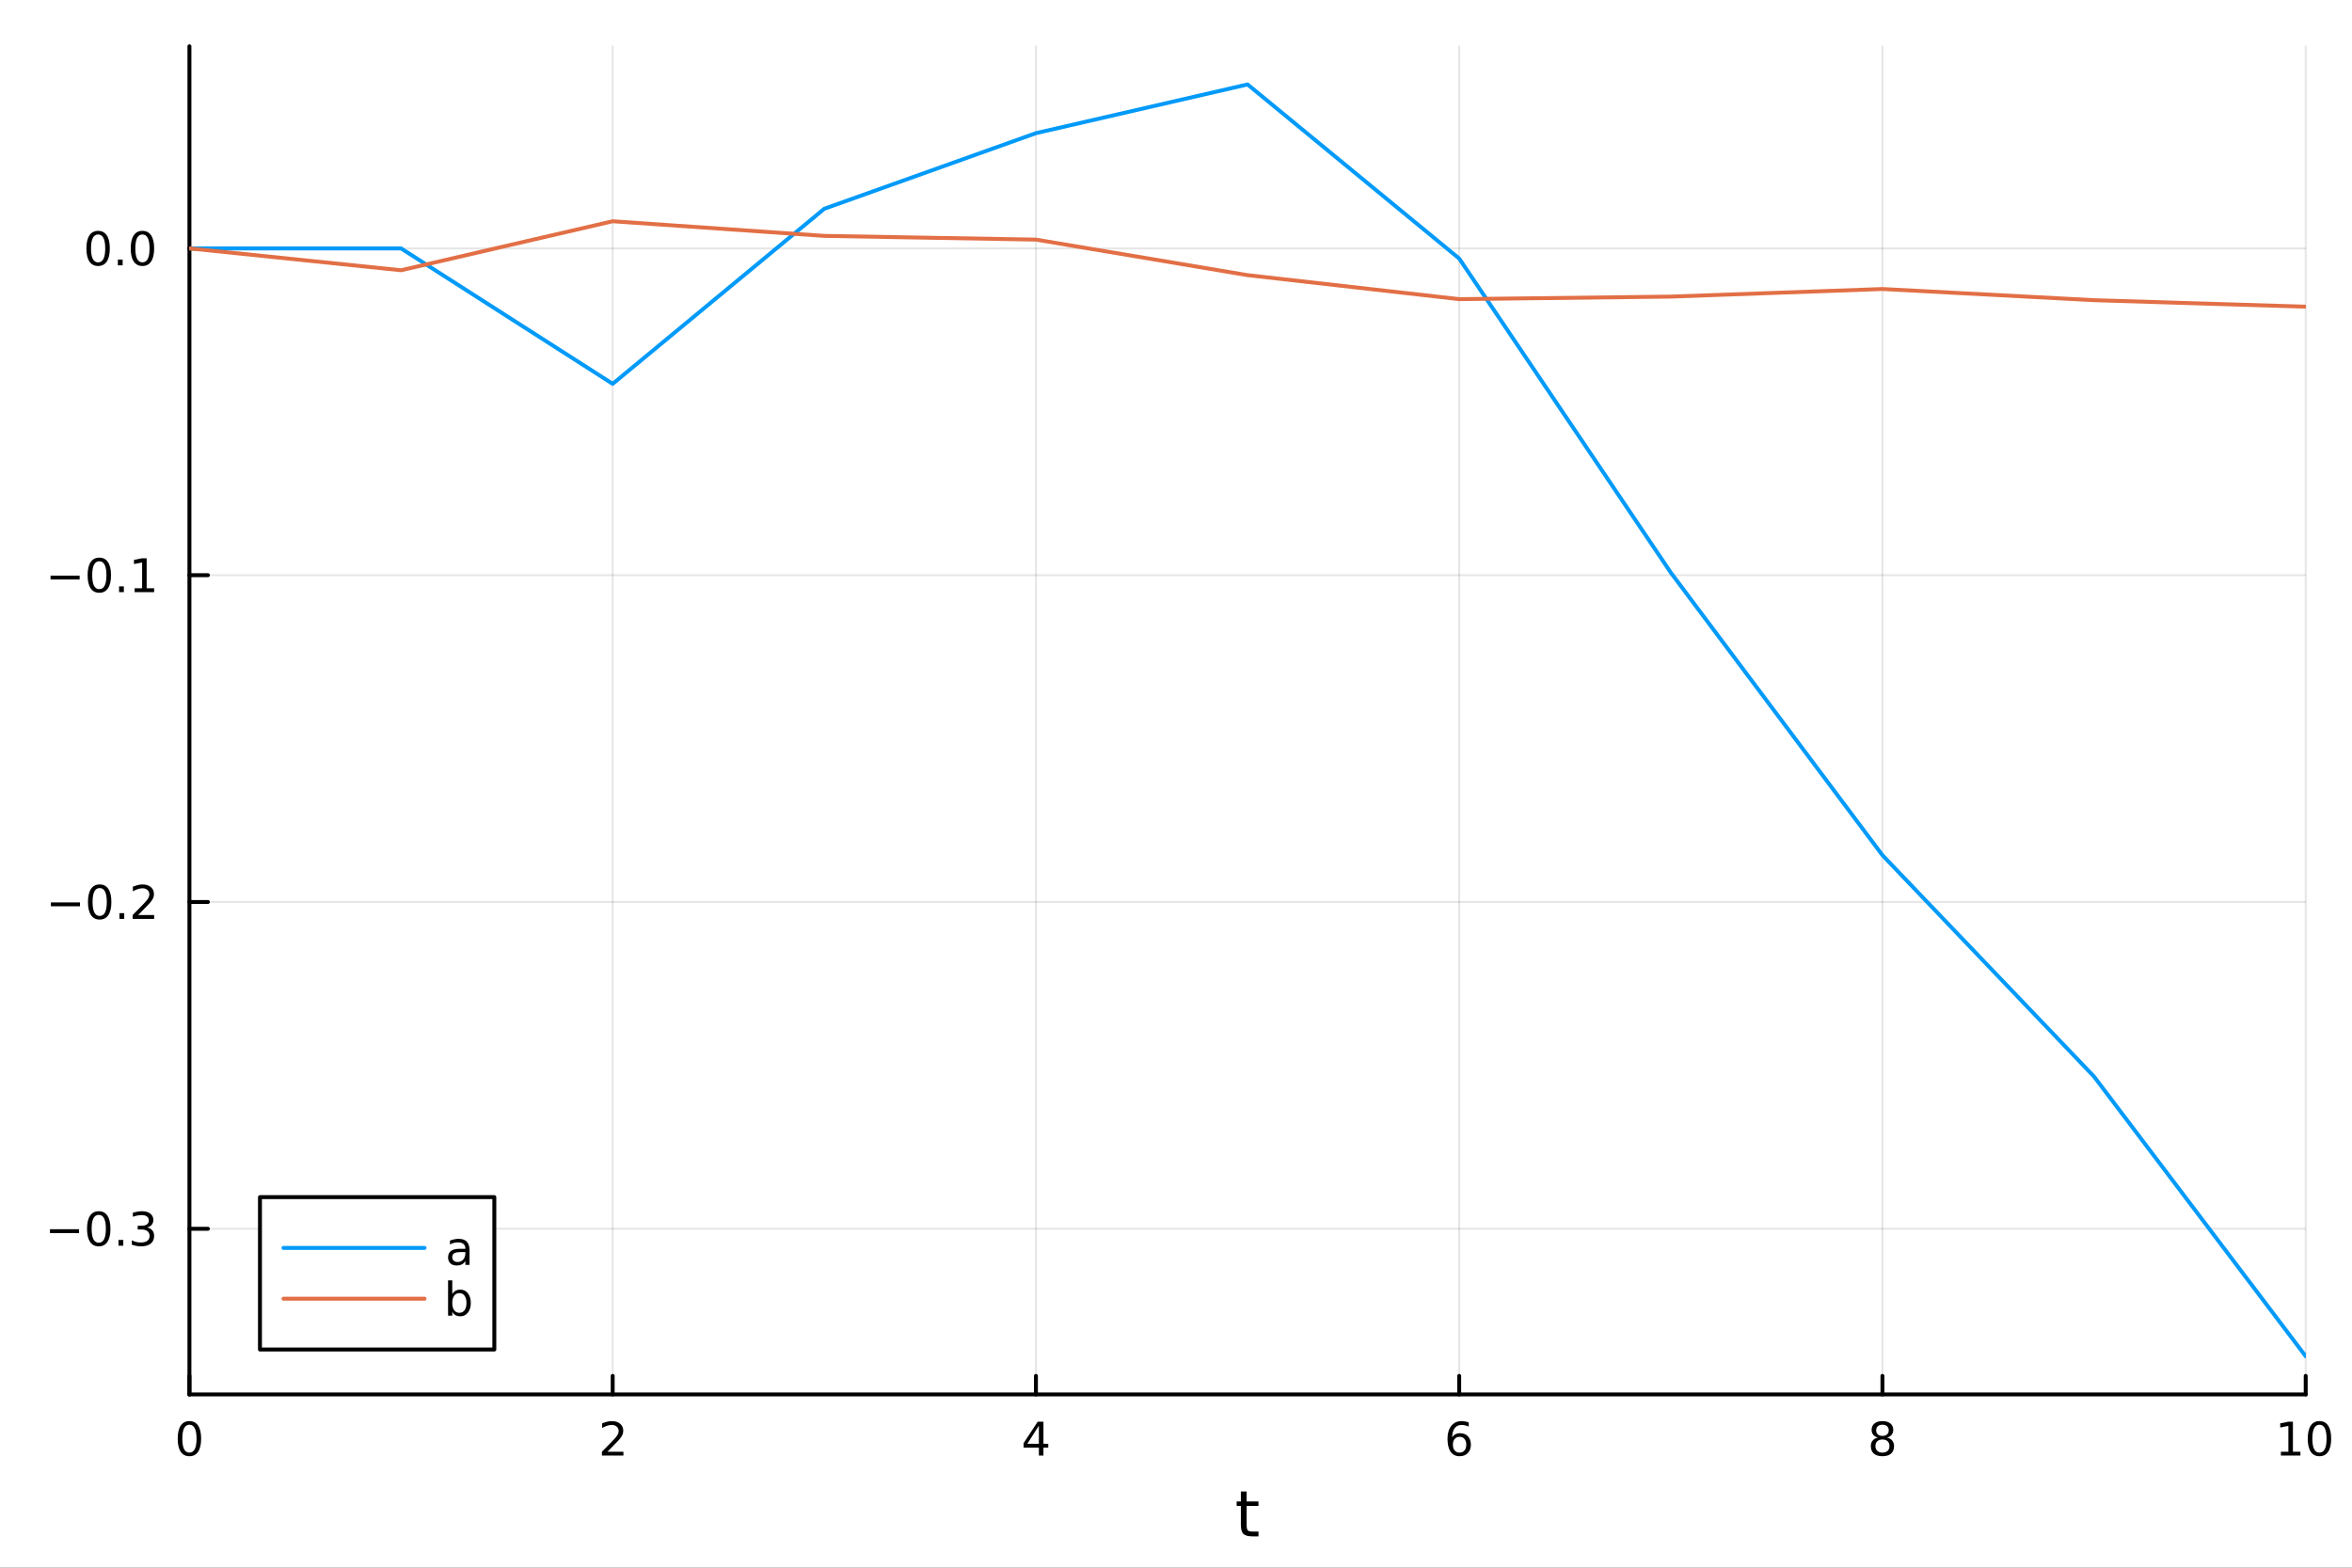 <?xml version="1.0" encoding="utf-8"?>
<svg xmlns="http://www.w3.org/2000/svg" xmlns:xlink="http://www.w3.org/1999/xlink" width="600" height="400" viewBox="0 0 2400 1600">
<rect x="0" y="0" width="2400" height="1600" fill="#333333" stroke="none"/>
<defs>
  <clipPath id="clip510">
    <rect x="0" y="0" width="2400" height="1600"/>
  </clipPath>
</defs>
<path clip-path="url(#clip510)" d="M0 1600 L2400 1600 L2400 0 L0 0  Z" fill="#ffffff" fill-rule="evenodd" fill-opacity="1"/>
<defs>
  <clipPath id="clip511">
    <rect x="480" y="0" width="1681" height="1600"/>
  </clipPath>
</defs>
<path clip-path="url(#clip510)" d="M193.288 1423.18 L2352.76 1423.18 L2352.76 47.244 L193.288 47.244  Z" fill="#ffffff" fill-rule="evenodd" fill-opacity="1"/>
<defs>
  <clipPath id="clip512">
    <rect x="193" y="47" width="2160" height="1377"/>
  </clipPath>
</defs>
<polyline clip-path="url(#clip512)" style="stroke:#000000; stroke-linecap:round; stroke-linejoin:round; stroke-width:2; stroke-opacity:0.1; fill:none" points="193.288,1423.18 193.288,47.244 "/>
<polyline clip-path="url(#clip512)" style="stroke:#000000; stroke-linecap:round; stroke-linejoin:round; stroke-width:2; stroke-opacity:0.1; fill:none" points="625.181,1423.18 625.181,47.244 "/>
<polyline clip-path="url(#clip512)" style="stroke:#000000; stroke-linecap:round; stroke-linejoin:round; stroke-width:2; stroke-opacity:0.1; fill:none" points="1057.08,1423.18 1057.08,47.244 "/>
<polyline clip-path="url(#clip512)" style="stroke:#000000; stroke-linecap:round; stroke-linejoin:round; stroke-width:2; stroke-opacity:0.1; fill:none" points="1488.97,1423.18 1488.97,47.244 "/>
<polyline clip-path="url(#clip512)" style="stroke:#000000; stroke-linecap:round; stroke-linejoin:round; stroke-width:2; stroke-opacity:0.1; fill:none" points="1920.86,1423.18 1920.86,47.244 "/>
<polyline clip-path="url(#clip512)" style="stroke:#000000; stroke-linecap:round; stroke-linejoin:round; stroke-width:2; stroke-opacity:0.1; fill:none" points="2352.76,1423.18 2352.76,47.244 "/>
<polyline clip-path="url(#clip510)" style="stroke:#000000; stroke-linecap:round; stroke-linejoin:round; stroke-width:4; stroke-opacity:1; fill:none" points="193.288,1423.18 2352.76,1423.18 "/>
<polyline clip-path="url(#clip510)" style="stroke:#000000; stroke-linecap:round; stroke-linejoin:round; stroke-width:4; stroke-opacity:1; fill:none" points="193.288,1423.18 193.288,1404.28 "/>
<polyline clip-path="url(#clip510)" style="stroke:#000000; stroke-linecap:round; stroke-linejoin:round; stroke-width:4; stroke-opacity:1; fill:none" points="625.181,1423.18 625.181,1404.28 "/>
<polyline clip-path="url(#clip510)" style="stroke:#000000; stroke-linecap:round; stroke-linejoin:round; stroke-width:4; stroke-opacity:1; fill:none" points="1057.08,1423.18 1057.08,1404.28 "/>
<polyline clip-path="url(#clip510)" style="stroke:#000000; stroke-linecap:round; stroke-linejoin:round; stroke-width:4; stroke-opacity:1; fill:none" points="1488.97,1423.18 1488.97,1404.28 "/>
<polyline clip-path="url(#clip510)" style="stroke:#000000; stroke-linecap:round; stroke-linejoin:round; stroke-width:4; stroke-opacity:1; fill:none" points="1920.86,1423.18 1920.86,1404.28 "/>
<polyline clip-path="url(#clip510)" style="stroke:#000000; stroke-linecap:round; stroke-linejoin:round; stroke-width:4; stroke-opacity:1; fill:none" points="2352.76,1423.18 2352.76,1404.28 "/>
<path clip-path="url(#clip510)" d="M193.288 1454.1 Q189.677 1454.1 187.848 1457.66 Q186.043 1461.2 186.043 1468.33 Q186.043 1475.44 187.848 1479.01 Q189.677 1482.55 193.288 1482.55 Q196.922 1482.55 198.728 1479.01 Q200.556 1475.44 200.556 1468.33 Q200.556 1461.2 198.728 1457.66 Q196.922 1454.1 193.288 1454.1 M193.288 1450.39 Q199.098 1450.39 202.154 1455 Q205.232 1459.58 205.232 1468.33 Q205.232 1477.06 202.154 1481.67 Q199.098 1486.25 193.288 1486.25 Q187.478 1486.25 184.399 1481.67 Q181.343 1477.06 181.343 1468.33 Q181.343 1459.58 184.399 1455 Q187.478 1450.39 193.288 1450.39 Z" fill="#000000" fill-rule="nonzero" fill-opacity="1" /><path clip-path="url(#clip510)" d="M619.834 1481.64 L636.154 1481.64 L636.154 1485.58 L614.209 1485.58 L614.209 1481.64 Q616.871 1478.89 621.455 1474.26 Q626.061 1469.61 627.242 1468.27 Q629.487 1465.74 630.367 1464.01 Q631.269 1462.25 631.269 1460.56 Q631.269 1457.8 629.325 1456.07 Q627.404 1454.33 624.302 1454.33 Q622.103 1454.33 619.649 1455.09 Q617.219 1455.86 614.441 1457.41 L614.441 1452.69 Q617.265 1451.55 619.719 1450.97 Q622.172 1450.39 624.209 1450.39 Q629.58 1450.39 632.774 1453.08 Q635.968 1455.77 635.968 1460.26 Q635.968 1462.39 635.158 1464.31 Q634.371 1466.2 632.265 1468.8 Q631.686 1469.47 628.584 1472.69 Q625.482 1475.88 619.834 1481.64 Z" fill="#000000" fill-rule="nonzero" fill-opacity="1" /><path clip-path="url(#clip510)" d="M1060.08 1455.09 L1048.28 1473.54 L1060.08 1473.54 L1060.08 1455.09 M1058.86 1451.02 L1064.74 1451.02 L1064.74 1473.54 L1069.67 1473.54 L1069.67 1477.43 L1064.74 1477.43 L1064.74 1485.58 L1060.08 1485.58 L1060.08 1477.43 L1044.48 1477.43 L1044.48 1472.92 L1058.86 1451.02 Z" fill="#000000" fill-rule="nonzero" fill-opacity="1" /><path clip-path="url(#clip510)" d="M1489.37 1466.44 Q1486.23 1466.44 1484.37 1468.59 Q1482.55 1470.74 1482.55 1474.49 Q1482.55 1478.22 1484.37 1480.39 Q1486.23 1482.55 1489.37 1482.55 Q1492.52 1482.55 1494.35 1480.39 Q1496.2 1478.22 1496.2 1474.49 Q1496.2 1470.74 1494.35 1468.59 Q1492.52 1466.44 1489.37 1466.44 M1498.66 1451.78 L1498.66 1456.04 Q1496.9 1455.21 1495.09 1454.77 Q1493.31 1454.33 1491.55 1454.33 Q1486.92 1454.33 1484.47 1457.45 Q1482.04 1460.58 1481.69 1466.9 Q1483.05 1464.89 1485.11 1463.82 Q1487.17 1462.73 1489.65 1462.73 Q1494.86 1462.73 1497.87 1465.9 Q1500.9 1469.05 1500.9 1474.49 Q1500.9 1479.82 1497.75 1483.03 Q1494.61 1486.25 1489.37 1486.25 Q1483.38 1486.25 1480.21 1481.67 Q1477.04 1477.06 1477.04 1468.33 Q1477.04 1460.14 1480.92 1455.28 Q1484.81 1450.39 1491.36 1450.39 Q1493.12 1450.39 1494.91 1450.74 Q1496.71 1451.09 1498.66 1451.78 Z" fill="#000000" fill-rule="nonzero" fill-opacity="1" /><path clip-path="url(#clip510)" d="M1920.86 1469.17 Q1917.53 1469.17 1915.61 1470.95 Q1913.71 1472.73 1913.71 1475.86 Q1913.71 1478.98 1915.61 1480.77 Q1917.53 1482.55 1920.86 1482.55 Q1924.2 1482.55 1926.12 1480.77 Q1928.04 1478.96 1928.04 1475.86 Q1928.04 1472.73 1926.12 1470.95 Q1924.22 1469.17 1920.86 1469.17 M1916.19 1467.18 Q1913.18 1466.44 1911.49 1464.38 Q1909.82 1462.32 1909.82 1459.35 Q1909.82 1455.21 1912.76 1452.8 Q1915.72 1450.39 1920.86 1450.39 Q1926.02 1450.39 1928.96 1452.8 Q1931.9 1455.21 1931.9 1459.35 Q1931.9 1462.32 1930.21 1464.38 Q1928.55 1466.44 1925.56 1467.18 Q1928.94 1467.96 1930.82 1470.26 Q1932.71 1472.55 1932.71 1475.86 Q1932.71 1480.88 1929.64 1483.57 Q1926.58 1486.25 1920.86 1486.25 Q1915.14 1486.25 1912.07 1483.57 Q1909.01 1480.88 1909.01 1475.86 Q1909.01 1472.55 1910.91 1470.26 Q1912.81 1467.96 1916.19 1467.18 M1914.47 1459.79 Q1914.47 1462.48 1916.14 1463.98 Q1917.83 1465.49 1920.86 1465.49 Q1923.87 1465.49 1925.56 1463.98 Q1927.27 1462.48 1927.27 1459.79 Q1927.27 1457.11 1925.56 1455.6 Q1923.87 1454.1 1920.86 1454.1 Q1917.83 1454.1 1916.14 1455.6 Q1914.47 1457.11 1914.47 1459.79 Z" fill="#000000" fill-rule="nonzero" fill-opacity="1" /><path clip-path="url(#clip510)" d="M2327.44 1481.64 L2335.08 1481.64 L2335.08 1455.28 L2326.77 1456.95 L2326.77 1452.69 L2335.04 1451.02 L2339.71 1451.02 L2339.71 1481.64 L2347.35 1481.64 L2347.35 1485.58 L2327.44 1485.58 L2327.44 1481.64 Z" fill="#000000" fill-rule="nonzero" fill-opacity="1" /><path clip-path="url(#clip510)" d="M2366.8 1454.1 Q2363.18 1454.1 2361.36 1457.66 Q2359.55 1461.2 2359.55 1468.33 Q2359.55 1475.44 2361.36 1479.01 Q2363.18 1482.55 2366.8 1482.55 Q2370.43 1482.55 2372.23 1479.01 Q2374.06 1475.44 2374.06 1468.33 Q2374.06 1461.2 2372.23 1457.66 Q2370.43 1454.1 2366.8 1454.1 M2366.8 1450.39 Q2372.61 1450.39 2375.66 1455 Q2378.74 1459.58 2378.74 1468.33 Q2378.74 1477.06 2375.66 1481.67 Q2372.61 1486.25 2366.8 1486.25 Q2360.99 1486.25 2357.91 1481.67 Q2354.85 1477.06 2354.85 1468.33 Q2354.85 1459.58 2357.91 1455 Q2360.99 1450.39 2366.8 1450.39 Z" fill="#000000" fill-rule="nonzero" fill-opacity="1" /><path clip-path="url(#clip510)" d="M1272.08 1522.27 L1272.08 1532.4 L1284.15 1532.4 L1284.15 1536.95 L1272.08 1536.95 L1272.08 1556.3 Q1272.08 1560.66 1273.26 1561.9 Q1274.47 1563.14 1278.13 1563.14 L1284.15 1563.14 L1284.15 1568.04 L1278.13 1568.04 Q1271.35 1568.04 1268.77 1565.53 Q1266.19 1562.98 1266.19 1556.3 L1266.19 1536.95 L1261.9 1536.95 L1261.9 1532.4 L1266.19 1532.4 L1266.19 1522.27 L1272.08 1522.27 Z" fill="#000000" fill-rule="nonzero" fill-opacity="1" /><polyline clip-path="url(#clip512)" style="stroke:#000000; stroke-linecap:round; stroke-linejoin:round; stroke-width:2; stroke-opacity:0.1; fill:none" points="193.288,1254.1 2352.76,1254.1 "/>
<polyline clip-path="url(#clip512)" style="stroke:#000000; stroke-linecap:round; stroke-linejoin:round; stroke-width:2; stroke-opacity:0.1; fill:none" points="193.288,920.572 2352.76,920.572 "/>
<polyline clip-path="url(#clip512)" style="stroke:#000000; stroke-linecap:round; stroke-linejoin:round; stroke-width:2; stroke-opacity:0.1; fill:none" points="193.288,587.048 2352.76,587.048 "/>
<polyline clip-path="url(#clip512)" style="stroke:#000000; stroke-linecap:round; stroke-linejoin:round; stroke-width:2; stroke-opacity:0.1; fill:none" points="193.288,253.524 2352.76,253.524 "/>
<polyline clip-path="url(#clip510)" style="stroke:#000000; stroke-linecap:round; stroke-linejoin:round; stroke-width:4; stroke-opacity:1; fill:none" points="193.288,1423.18 193.288,47.244 "/>
<polyline clip-path="url(#clip510)" style="stroke:#000000; stroke-linecap:round; stroke-linejoin:round; stroke-width:4; stroke-opacity:1; fill:none" points="193.288,1254.1 212.185,1254.1 "/>
<polyline clip-path="url(#clip510)" style="stroke:#000000; stroke-linecap:round; stroke-linejoin:round; stroke-width:4; stroke-opacity:1; fill:none" points="193.288,920.572 212.185,920.572 "/>
<polyline clip-path="url(#clip510)" style="stroke:#000000; stroke-linecap:round; stroke-linejoin:round; stroke-width:4; stroke-opacity:1; fill:none" points="193.288,587.048 212.185,587.048 "/>
<polyline clip-path="url(#clip510)" style="stroke:#000000; stroke-linecap:round; stroke-linejoin:round; stroke-width:4; stroke-opacity:1; fill:none" points="193.288,253.524 212.185,253.524 "/>
<path clip-path="url(#clip510)" d="M50.992 1254.55 L80.668 1254.55 L80.668 1258.48 L50.992 1258.48 L50.992 1254.55 Z" fill="#000000" fill-rule="nonzero" fill-opacity="1" /><path clip-path="url(#clip510)" d="M100.76 1239.9 Q97.149 1239.9 95.321 1243.46 Q93.515 1247 93.515 1254.13 Q93.515 1261.24 95.321 1264.8 Q97.149 1268.34 100.76 1268.34 Q104.395 1268.34 106.2 1264.8 Q108.029 1261.24 108.029 1254.13 Q108.029 1247 106.2 1243.46 Q104.395 1239.9 100.76 1239.9 M100.76 1236.19 Q106.571 1236.19 109.626 1240.8 Q112.705 1245.38 112.705 1254.13 Q112.705 1262.86 109.626 1267.46 Q106.571 1272.05 100.76 1272.05 Q94.95 1272.05 91.871 1267.46 Q88.816 1262.86 88.816 1254.13 Q88.816 1245.38 91.871 1240.8 Q94.95 1236.19 100.76 1236.19 Z" fill="#000000" fill-rule="nonzero" fill-opacity="1" /><path clip-path="url(#clip510)" d="M120.922 1265.5 L125.807 1265.5 L125.807 1271.38 L120.922 1271.38 L120.922 1265.5 Z" fill="#000000" fill-rule="nonzero" fill-opacity="1" /><path clip-path="url(#clip510)" d="M150.158 1252.74 Q153.515 1253.46 155.39 1255.73 Q157.288 1258 157.288 1261.33 Q157.288 1266.45 153.769 1269.25 Q150.251 1272.05 143.769 1272.05 Q141.593 1272.05 139.279 1271.61 Q136.987 1271.19 134.533 1270.33 L134.533 1265.82 Q136.478 1266.96 138.793 1267.53 Q141.107 1268.11 143.631 1268.11 Q148.029 1268.11 150.32 1266.38 Q152.635 1264.64 152.635 1261.33 Q152.635 1258.27 150.482 1256.56 Q148.353 1254.83 144.533 1254.83 L140.506 1254.83 L140.506 1250.98 L144.718 1250.98 Q148.168 1250.98 149.996 1249.62 Q151.825 1248.23 151.825 1245.64 Q151.825 1242.97 149.927 1241.56 Q148.052 1240.13 144.533 1240.13 Q142.612 1240.13 140.413 1240.54 Q138.214 1240.96 135.575 1241.84 L135.575 1237.67 Q138.237 1236.93 140.552 1236.56 Q142.89 1236.19 144.95 1236.19 Q150.274 1236.19 153.376 1238.62 Q156.478 1241.03 156.478 1245.15 Q156.478 1248.02 154.834 1250.01 Q153.191 1251.98 150.158 1252.74 Z" fill="#000000" fill-rule="nonzero" fill-opacity="1" /><path clip-path="url(#clip510)" d="M51.941 921.024 L81.617 921.024 L81.617 924.959 L51.941 924.959 L51.941 921.024 Z" fill="#000000" fill-rule="nonzero" fill-opacity="1" /><path clip-path="url(#clip510)" d="M101.709 906.371 Q98.098 906.371 96.27 909.936 Q94.464 913.478 94.464 920.607 Q94.464 927.714 96.27 931.278 Q98.098 934.82 101.709 934.82 Q105.344 934.82 107.149 931.278 Q108.978 927.714 108.978 920.607 Q108.978 913.478 107.149 909.936 Q105.344 906.371 101.709 906.371 M101.709 902.667 Q107.52 902.667 110.575 907.274 Q113.654 911.857 113.654 920.607 Q113.654 929.334 110.575 933.94 Q107.52 938.524 101.709 938.524 Q95.899 938.524 92.821 933.94 Q89.765 929.334 89.765 920.607 Q89.765 911.857 92.821 907.274 Q95.899 902.667 101.709 902.667 Z" fill="#000000" fill-rule="nonzero" fill-opacity="1" /><path clip-path="url(#clip510)" d="M121.871 931.973 L126.756 931.973 L126.756 937.852 L121.871 937.852 L121.871 931.973 Z" fill="#000000" fill-rule="nonzero" fill-opacity="1" /><path clip-path="url(#clip510)" d="M140.968 933.917 L157.288 933.917 L157.288 937.852 L135.344 937.852 L135.344 933.917 Q138.006 931.163 142.589 926.533 Q147.195 921.88 148.376 920.538 Q150.621 918.015 151.501 916.278 Q152.404 914.519 152.404 912.829 Q152.404 910.075 150.459 908.339 Q148.538 906.603 145.436 906.603 Q143.237 906.603 140.783 907.366 Q138.353 908.13 135.575 909.681 L135.575 904.959 Q138.399 903.825 140.853 903.246 Q143.306 902.667 145.343 902.667 Q150.714 902.667 153.908 905.353 Q157.103 908.038 157.103 912.528 Q157.103 914.658 156.292 916.579 Q155.505 918.478 153.399 921.07 Q152.82 921.741 149.718 924.959 Q146.617 928.153 140.968 933.917 Z" fill="#000000" fill-rule="nonzero" fill-opacity="1" /><path clip-path="url(#clip510)" d="M51.571 587.5 L81.247 587.5 L81.247 591.435 L51.571 591.435 L51.571 587.5 Z" fill="#000000" fill-rule="nonzero" fill-opacity="1" /><path clip-path="url(#clip510)" d="M101.339 572.847 Q97.728 572.847 95.899 576.412 Q94.094 579.953 94.094 587.083 Q94.094 594.19 95.899 597.754 Q97.728 601.296 101.339 601.296 Q104.973 601.296 106.779 597.754 Q108.608 594.19 108.608 587.083 Q108.608 579.953 106.779 576.412 Q104.973 572.847 101.339 572.847 M101.339 569.143 Q107.149 569.143 110.205 573.75 Q113.283 578.333 113.283 587.083 Q113.283 595.81 110.205 600.416 Q107.149 605 101.339 605 Q95.529 605 92.45 600.416 Q89.395 595.81 89.395 587.083 Q89.395 578.333 92.45 573.75 Q95.529 569.143 101.339 569.143 Z" fill="#000000" fill-rule="nonzero" fill-opacity="1" /><path clip-path="url(#clip510)" d="M121.501 598.449 L126.385 598.449 L126.385 604.328 L121.501 604.328 L121.501 598.449 Z" fill="#000000" fill-rule="nonzero" fill-opacity="1" /><path clip-path="url(#clip510)" d="M137.381 600.393 L145.019 600.393 L145.019 574.028 L136.709 575.694 L136.709 571.435 L144.973 569.768 L149.649 569.768 L149.649 600.393 L157.288 600.393 L157.288 604.328 L137.381 604.328 L137.381 600.393 Z" fill="#000000" fill-rule="nonzero" fill-opacity="1" /><path clip-path="url(#clip510)" d="M100.112 239.323 Q96.501 239.323 94.672 242.888 Q92.867 246.429 92.867 253.559 Q92.867 260.666 94.672 264.23 Q96.501 267.772 100.112 267.772 Q103.746 267.772 105.552 264.23 Q107.381 260.666 107.381 253.559 Q107.381 246.429 105.552 242.888 Q103.746 239.323 100.112 239.323 M100.112 235.619 Q105.922 235.619 108.978 240.226 Q112.057 244.809 112.057 253.559 Q112.057 262.286 108.978 266.892 Q105.922 271.476 100.112 271.476 Q94.302 271.476 91.223 266.892 Q88.168 262.286 88.168 253.559 Q88.168 244.809 91.223 240.226 Q94.302 235.619 100.112 235.619 Z" fill="#000000" fill-rule="nonzero" fill-opacity="1" /><path clip-path="url(#clip510)" d="M120.274 264.925 L125.158 264.925 L125.158 270.804 L120.274 270.804 L120.274 264.925 Z" fill="#000000" fill-rule="nonzero" fill-opacity="1" /><path clip-path="url(#clip510)" d="M145.343 239.323 Q141.732 239.323 139.904 242.888 Q138.098 246.429 138.098 253.559 Q138.098 260.666 139.904 264.23 Q141.732 267.772 145.343 267.772 Q148.978 267.772 150.783 264.23 Q152.612 260.666 152.612 253.559 Q152.612 246.429 150.783 242.888 Q148.978 239.323 145.343 239.323 M145.343 235.619 Q151.154 235.619 154.209 240.226 Q157.288 244.809 157.288 253.559 Q157.288 262.286 154.209 266.892 Q151.154 271.476 145.343 271.476 Q139.533 271.476 136.455 266.892 Q133.399 262.286 133.399 253.559 Q133.399 244.809 136.455 240.226 Q139.533 235.619 145.343 235.619 Z" fill="#000000" fill-rule="nonzero" fill-opacity="1" /><polyline clip-path="url(#clip512)" style="stroke:#009af9; stroke-linecap:round; stroke-linejoin:round; stroke-width:4; stroke-opacity:1; fill:none" points="193.288,253.524 409.235,253.524 625.181,391.751 841.128,213.059 1057.08,135.911 1273.02,86.186 1488.97,263.861 1704.92,584.417 1920.86,872.835 2136.81,1098.81 2352.76,1384.24 "/>
<polyline clip-path="url(#clip512)" style="stroke:#e26f46; stroke-linecap:round; stroke-linejoin:round; stroke-width:4; stroke-opacity:1; fill:none" points="193.288,253.524 409.235,275.819 625.181,225.818 841.128,240.755 1057.08,244.556 1273.02,280.832 1488.97,305.31 1704.92,302.712 1920.86,294.966 2136.81,306.379 2352.76,313 "/>
<path clip-path="url(#clip510)" d="M265.27 1377.32 L504.411 1377.32 L504.411 1221.8 L265.27 1221.8  Z" fill="#ffffff" fill-rule="evenodd" fill-opacity="1"/>
<polyline clip-path="url(#clip510)" style="stroke:#000000; stroke-linecap:round; stroke-linejoin:round; stroke-width:4; stroke-opacity:1; fill:none" points="265.27,1377.32 504.411,1377.32 504.411,1221.8 265.27,1221.8 265.27,1377.32 "/>
<polyline clip-path="url(#clip510)" style="stroke:#009af9; stroke-linecap:round; stroke-linejoin:round; stroke-width:4; stroke-opacity:1; fill:none" points="289.264,1273.64 433.229,1273.64 "/>
<path clip-path="url(#clip510)" d="M470.626 1277.88 Q465.464 1277.88 463.473 1279.06 Q461.482 1280.24 461.482 1283.09 Q461.482 1285.36 462.964 1286.7 Q464.468 1288.02 467.038 1288.02 Q470.579 1288.02 472.709 1285.52 Q474.862 1283 474.862 1278.83 L474.862 1277.88 L470.626 1277.88 M479.121 1276.12 L479.121 1290.92 L474.862 1290.92 L474.862 1286.98 Q473.403 1289.34 471.227 1290.48 Q469.051 1291.59 465.903 1291.59 Q461.922 1291.59 459.561 1289.36 Q457.223 1287.12 457.223 1283.37 Q457.223 1278.99 460.139 1276.77 Q463.079 1274.55 468.889 1274.55 L474.862 1274.55 L474.862 1274.13 Q474.862 1271.19 472.917 1269.6 Q470.996 1267.98 467.501 1267.98 Q465.278 1267.98 463.172 1268.51 Q461.065 1269.04 459.121 1270.11 L459.121 1266.17 Q461.459 1265.27 463.658 1264.83 Q465.857 1264.36 467.94 1264.36 Q473.565 1264.36 476.343 1267.28 Q479.121 1270.2 479.121 1276.12 Z" fill="#000000" fill-rule="nonzero" fill-opacity="1" /><polyline clip-path="url(#clip510)" style="stroke:#e26f46; stroke-linecap:round; stroke-linejoin:round; stroke-width:4; stroke-opacity:1; fill:none" points="289.264,1325.48 433.229,1325.48 "/>
<path clip-path="url(#clip510)" d="M475.996 1329.82 Q475.996 1325.12 474.051 1322.45 Q472.13 1319.77 468.751 1319.77 Q465.371 1319.77 463.427 1322.45 Q461.505 1325.12 461.505 1329.82 Q461.505 1334.51 463.427 1337.2 Q465.371 1339.86 468.751 1339.86 Q472.13 1339.86 474.051 1337.2 Q475.996 1334.51 475.996 1329.82 M461.505 1320.76 Q462.848 1318.45 464.885 1317.34 Q466.945 1316.2 469.792 1316.2 Q474.514 1316.2 477.454 1319.95 Q480.417 1323.7 480.417 1329.82 Q480.417 1335.93 477.454 1339.68 Q474.514 1343.43 469.792 1343.43 Q466.945 1343.43 464.885 1342.32 Q462.848 1341.18 461.505 1338.87 L461.505 1342.76 L457.223 1342.76 L457.223 1306.74 L461.505 1306.74 L461.505 1320.76 Z" fill="#000000" fill-rule="nonzero" fill-opacity="1" /></svg>
